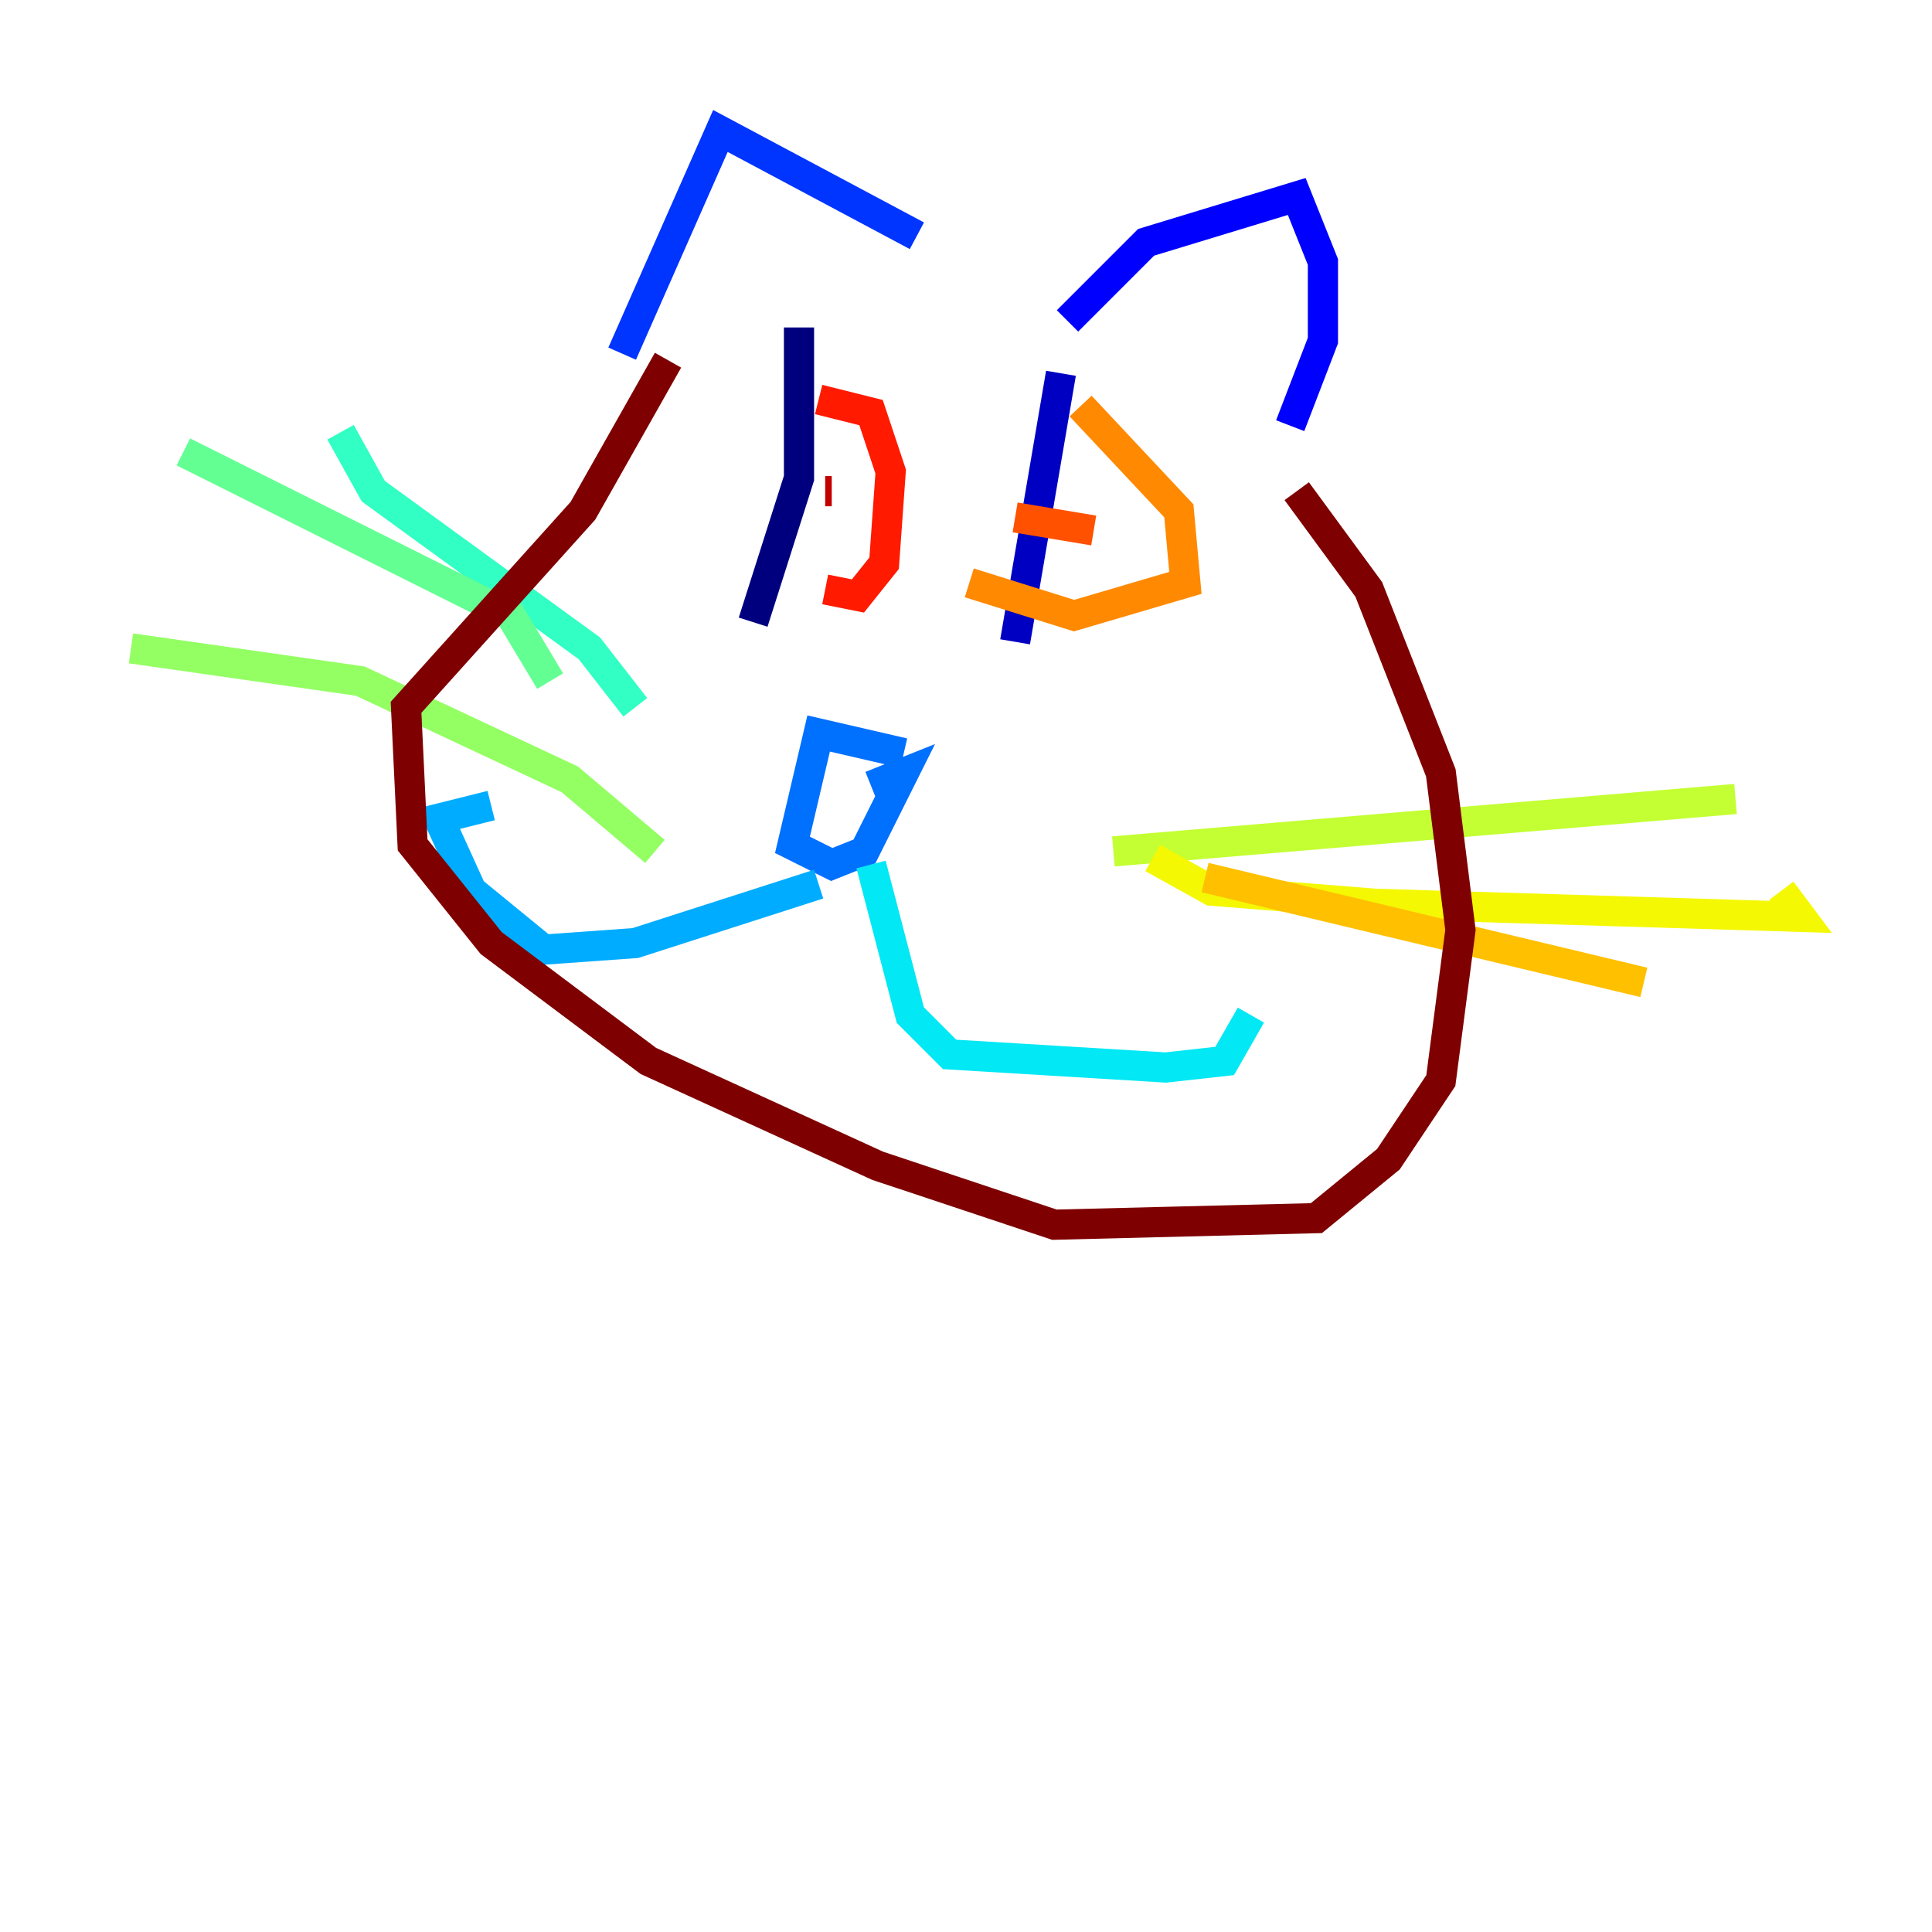 <?xml version="1.0" encoding="utf-8" ?>
<svg baseProfile="tiny" height="128" version="1.2" viewBox="0,0,128,128" width="128" xmlns="http://www.w3.org/2000/svg" xmlns:ev="http://www.w3.org/2001/xml-events" xmlns:xlink="http://www.w3.org/1999/xlink"><defs /><polyline fill="none" points="52.936,21.695 52.936,31.675 49.898,41.22" stroke="#00007f" stroke-width="2" /><polyline fill="none" points="70.291,24.732 67.254,42.522" stroke="#0000c3" stroke-width="2" /><polyline fill="none" points="70.725,21.261 75.932,16.054 85.912,13.017 87.647,17.356 87.647,22.563 85.478,28.203" stroke="#0000ff" stroke-width="2" /><polyline fill="none" points="60.746,15.62 47.729,8.678 41.22,23.43" stroke="#0034ff" stroke-width="2" /><polyline fill="none" points="59.878,49.898 54.237,48.597 52.502,55.973 55.105,57.275 57.275,56.407 59.878,51.2 57.709,52.068" stroke="#0070ff" stroke-width="2" /><polyline fill="none" points="54.237,58.576 42.088,62.481 36.014,62.915 31.241,59.01 29.071,54.237 32.542,53.37" stroke="#00acff" stroke-width="2" /><polyline fill="none" points="57.709,57.275 60.312,67.254 62.915,69.858 77.234,70.725 81.139,70.291 82.875,67.254" stroke="#02e8f4" stroke-width="2" /><polyline fill="none" points="42.088,46.861 39.051,42.956 24.732,32.542 22.563,28.637" stroke="#32ffc3" stroke-width="2" /><polyline fill="none" points="36.447,45.125 33.844,40.786 12.149,29.939" stroke="#63ff93" stroke-width="2" /><polyline fill="none" points="43.39,56.407 37.749,51.634 23.864,45.125 8.678,42.956" stroke="#93ff63" stroke-width="2" /><polyline fill="none" points="73.763,56.407 114.983,52.936" stroke="#c3ff32" stroke-width="2" /><polyline fill="none" points="76.366,56.841 80.271,59.01 91.119,59.878 119.322,60.746 118.02,59.01" stroke="#f4f802" stroke-width="2" /><polyline fill="none" points="79.837,58.142 108.909,65.085" stroke="#ffc000" stroke-width="2" /><polyline fill="none" points="71.593,26.902 78.102,33.844 78.536,38.617 71.159,40.786 64.217,38.617" stroke="#ff8900" stroke-width="2" /><polyline fill="none" points="72.461,35.146 67.254,34.278" stroke="#ff5100" stroke-width="2" /><polyline fill="none" points="54.237,26.468 57.709,27.336 59.01,31.241 58.576,37.315 56.841,39.485 54.671,39.051" stroke="#ff1a00" stroke-width="2" /><polyline fill="none" points="54.671,32.542 55.105,32.542" stroke="#c30000" stroke-width="2" /><polyline fill="none" points="85.912,32.542 90.685,39.051 95.458,51.2 96.759,61.614 95.458,71.593 91.986,76.8 87.214,80.705 69.858,81.139 58.142,77.234 42.956,70.291 32.542,62.481 27.336,55.973 26.902,46.861 38.617,33.844 44.258,23.864" stroke="#7f0000" stroke-width="2" /></svg>